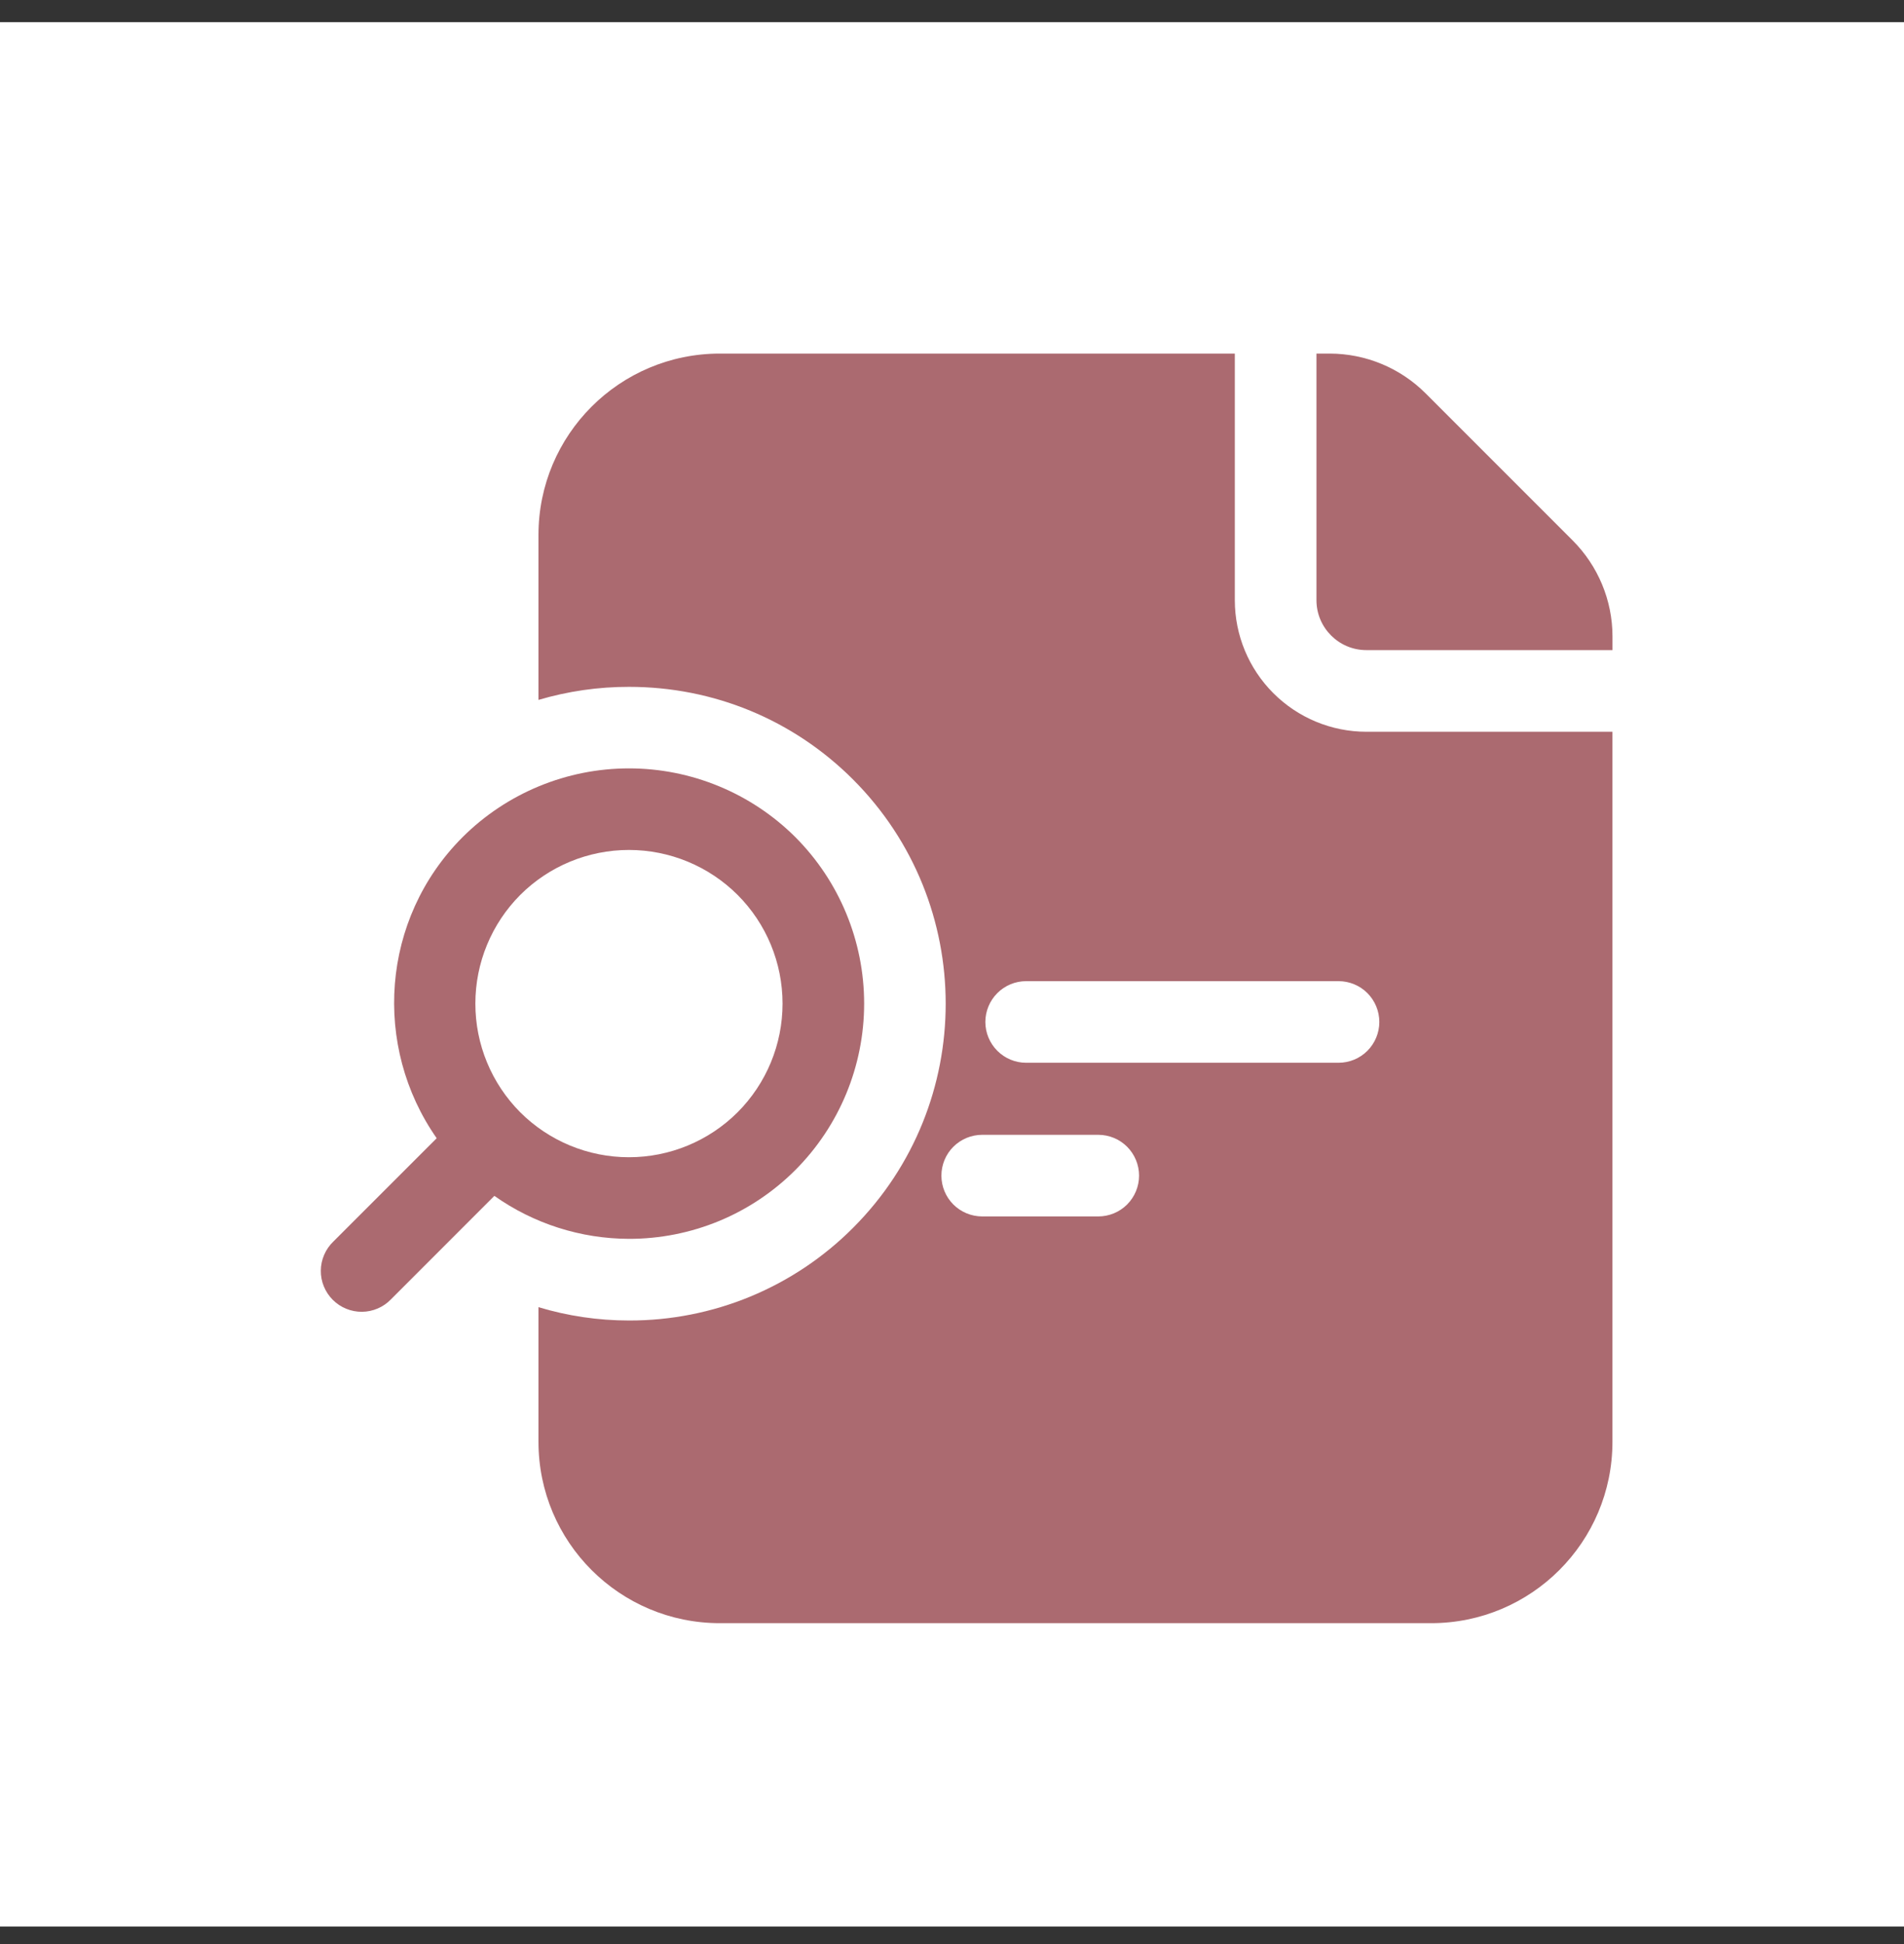 <svg width="48" height="49" viewBox="0 0 48 49" fill="none" xmlns="http://www.w3.org/2000/svg">
<rect x="0" y="0" width="48" height="49" fill="#333333" stroke="none"/>
<rect width="48" height="48" transform="translate(0 0.559)" fill="white"/>
<path d="M34.444 18.444C33.565 18.443 32.723 18.093 32.102 17.472C31.48 16.851 31.131 16.009 31.13 15.13V8.912H18.147C15.621 8.912 13.575 10.957 13.575 13.483V17.641C14.316 17.422 15.084 17.311 15.856 17.312C17.992 17.312 19.998 18.141 21.504 19.646C24.619 22.763 24.62 27.831 21.507 30.946C20.766 31.69 19.885 32.279 18.916 32.68C17.946 33.081 16.906 33.286 15.856 33.283C15.078 33.283 14.311 33.169 13.575 32.947V36.34C13.575 38.866 15.621 40.912 18.147 40.912H36.078C38.604 40.912 40.65 38.866 40.65 36.34V18.444H34.444ZM27.687 30.66H24.762C24.489 30.66 24.227 30.552 24.034 30.359C23.841 30.166 23.733 29.904 23.733 29.632C23.733 29.359 23.841 29.097 24.034 28.904C24.227 28.711 24.489 28.603 24.762 28.603H27.687C27.96 28.603 28.222 28.711 28.415 28.904C28.607 29.097 28.716 29.359 28.716 29.632C28.716 29.904 28.607 30.166 28.415 30.359C28.222 30.552 27.96 30.66 27.687 30.66ZM33.744 26.787H25.87C25.597 26.787 25.336 26.679 25.143 26.486C24.95 26.293 24.841 26.031 24.841 25.759C24.841 25.486 24.95 25.224 25.143 25.031C25.336 24.838 25.597 24.73 25.87 24.73H33.744C34.017 24.73 34.279 24.838 34.472 25.031C34.664 25.224 34.773 25.486 34.773 25.759C34.773 26.031 34.664 26.293 34.472 26.486C34.279 26.679 34.017 26.787 33.744 26.787Z" fill="#AB6A70"/>
<path d="M15.857 31.225C16.636 31.226 17.407 31.073 18.127 30.776C18.847 30.478 19.5 30.041 20.051 29.49C21.162 28.376 21.785 26.868 21.785 25.295C21.785 23.722 21.162 22.214 20.051 21.1C18.937 19.991 17.429 19.367 15.857 19.367C14.284 19.367 12.776 19.991 11.662 21.1C9.599 23.164 9.39 26.376 11.009 28.689L8.405 31.292C8.306 31.387 8.227 31.5 8.173 31.626C8.118 31.752 8.089 31.887 8.088 32.024C8.086 32.161 8.112 32.297 8.164 32.423C8.216 32.55 8.292 32.665 8.389 32.762C8.486 32.859 8.601 32.936 8.728 32.987C8.854 33.039 8.99 33.065 9.127 33.064C9.264 33.062 9.399 33.034 9.525 32.979C9.651 32.925 9.764 32.846 9.859 32.747L12.463 30.142C13.456 30.844 14.641 31.222 15.857 31.225ZM13.116 22.556C13.843 21.831 14.828 21.423 15.855 21.423C16.883 21.423 17.868 21.831 18.595 22.556C19.321 23.283 19.728 24.268 19.728 25.296C19.728 26.323 19.321 27.308 18.595 28.035C17.868 28.761 16.882 29.168 15.855 29.168C14.828 29.168 13.842 28.761 13.115 28.035C12.39 27.307 11.983 26.322 11.984 25.295C11.984 24.268 12.391 23.284 13.116 22.556ZM33.188 15.129C33.188 15.821 33.752 16.386 34.445 16.386H40.651V16.043C40.651 15.129 40.285 14.26 39.645 13.62L35.942 9.917C35.3 9.274 34.428 8.912 33.518 8.912H33.188V15.129Z" fill="#AB6A70"/>
</svg>
